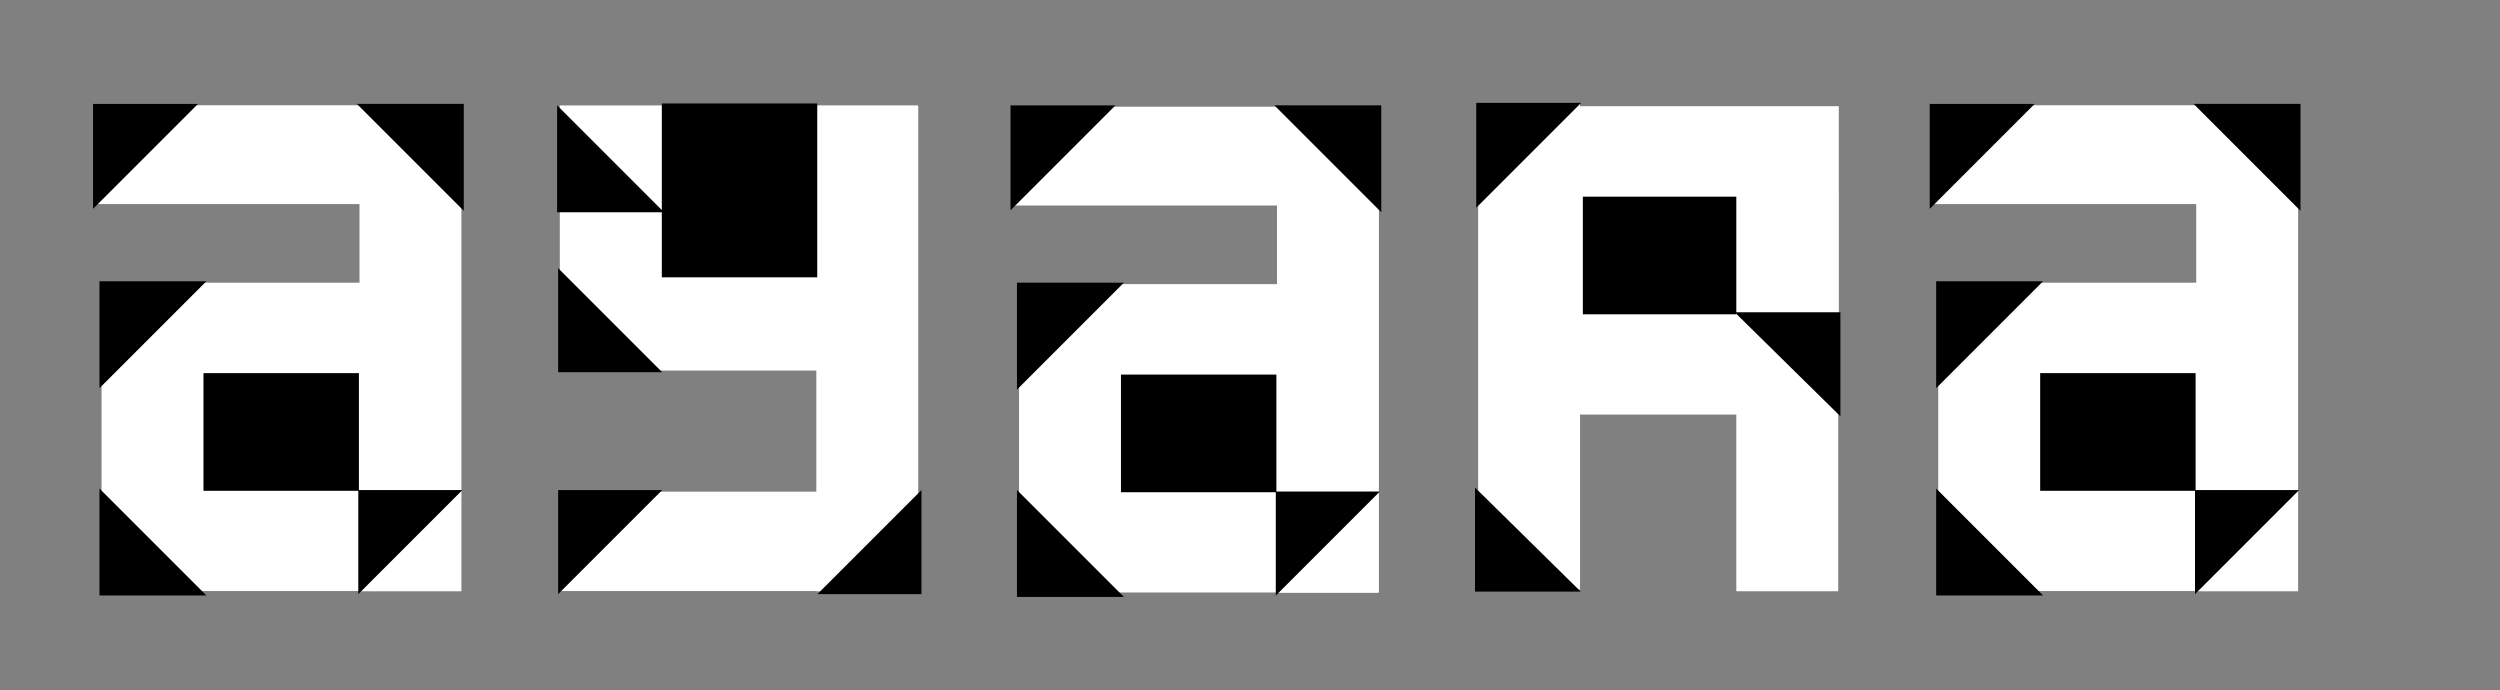 <svg width="1366" height="377" xmlns="http://www.w3.org/2000/svg" stroke="null">
 <rect width="100%" height="100%" fill="#808080" stroke="none"/>
 <title stroke="null">cf logo</title>

 <g id="Layer_1" stroke="null">
  <title stroke="null">Layer 1</title>
  <rect transform="rotate(90 906.891 142.278)" fill="#ffffff" stroke-width="0" x="822.651" y="44.443" width="168.479" height="195.669" id="svg_91" stroke="null"/>
  <rect fill="#ffffff" stroke-width="0" x="52.641" y="57.51" width="199.974" height="54" id="svg_7" stroke="null"/>
  <rect transform="rotate(90 153.319 238.706)" fill="#ffffff" stroke-width="0" x="69.079" y="140.872" width="168.479" height="195.669" id="svg_11" stroke="null"/>
  <path fill="#000000" stroke-width="0" d="m54.351,325.362l0,-58.421l58.421,58.421l-58.421,0z" id="svg_15" stroke="null"/>
  <path transform="rotate(90 83.562 182.888)" fill="#000000" stroke-width="0" d="m54.351,212.098l0,-58.421l58.421,58.421l-58.421,0z" id="svg_18" stroke="null"/>
  <rect transform="rotate(-90 224.28 190.462)" fill="#ffffff" stroke-width="0" x="91.678" y="162.622" width="265.204" height="55.68" id="svg_24" stroke="null"/>
  <path transform="rotate(-180 224.198 85.972)" fill="#000000" stroke-width="0" d="m194.988,115.182l0,-58.421l58.421,58.421l-58.421,0z" id="svg_25" stroke="null"/>
  <path transform="rotate(90 79.491 85.456)" fill="#000000" stroke-width="0" d="m50.839,114.108l0,-57.304l57.304,57.304l-57.304,0z" id="svg_26" stroke="null"/>
  <rect fill="#000000" stroke-width="0" x="111.179" y="203.881" width="84.927" height="64.291" id="svg_23" stroke="null"/>
  <path transform="rotate(90 224.199 296.208)" fill="#000000" stroke-width="0" d="m195.776,324.631l0,-56.846l56.846,56.846l-56.846,0z" id="svg_42" stroke="null"/>
  <rect transform="rotate(90 403.713 295.792)" fill="#ffffff" stroke-width="0" x="376.56" y="197.958" width="54.306" height="195.669" id="svg_64" stroke="null"/>
  <rect transform="rotate(-90 473.886 190.462)" fill="#ffffff" stroke-width="0" x="341.284" y="162.622" width="265.204" height="55.68" id="svg_66" stroke="null"/>
  <rect transform="rotate(90 403.713 130.044)" fill="#ffffff" stroke-width="0" x="331.284" y="32.21" width="144.857" height="195.669" id="svg_67" stroke="null"/>
  <rect fill="#000000" stroke-width="0" x="361.617" y="56.531" width="84.927" height="94.999" id="svg_68" stroke="null"/>
  <rect fill="#ffffff" stroke-width="0" x="553.957" y="58.298" width="199.974" height="54" id="svg_72" stroke="null"/>
  <rect transform="rotate(90 654.634 239.494)" fill="#ffffff" stroke-width="0" x="570.395" y="141.659" width="168.479" height="195.669" id="svg_73" stroke="null"/>
  <path fill="#000000" stroke-width="0" d="m555.667,326.15l0,-58.421l58.421,58.421l-58.421,0z" id="svg_74" stroke="null"/>
  <path transform="rotate(90 584.878 183.675)" fill="#000000" stroke-width="0" d="m555.667,212.885l0,-58.421l58.421,58.421l-58.421,0z" id="svg_75" stroke="null"/>
  <rect transform="rotate(-90 725.595 191.25)" fill="#ffffff" stroke-width="0" x="592.993" y="163.41" width="265.204" height="55.68" id="svg_76" stroke="null"/>
  <path transform="rotate(-180 725.514 86.759)" fill="#000000" stroke-width="0" d="m696.304,115.97l0,-58.421l58.421,58.421l-58.421,0z" id="svg_77" stroke="null"/>
  <path transform="rotate(90 580.806 86.244)" fill="#000000" stroke-width="0" d="m552.155,114.896l0,-57.304l57.304,57.304l-57.304,0z" id="svg_78" stroke="null"/>
  <rect fill="#000000" stroke-width="0" x="612.495" y="204.668" width="84.927" height="64.291" id="svg_79" stroke="null"/>
  <path transform="rotate(90 725.515 296.995)" fill="#000000" stroke-width="0" d="m697.092,325.419l0,-56.846l56.846,56.846l-56.846,0z" id="svg_80" stroke="null"/>
  <path transform="rotate(90 333.389 296.208)" fill="#000000" stroke-width="0" d="m304.966,324.631l0,-56.846l56.846,56.846l-56.846,0z" id="svg_81" stroke="null"/>
  <path fill="#000000" stroke-width="0" d="m304.966,203.371l0,-56.846l56.846,56.846l-56.846,0z" id="svg_82" stroke="null"/>
  <path transform="rotate(-90 475.06 296.208)" fill="#000000" stroke-width="0" d="m446.637,324.631l0,-56.846l56.846,56.846l-56.846,0z" id="svg_85" stroke="null"/>
  <rect transform="rotate(-90 835.493 189.569)" fill="#ffffff" stroke-width="0" x="702.891" y="161.729" width="265.204" height="55.68" id="svg_88" stroke="null"/>
  <rect fill="#000000" stroke-width="0" x="864.869" y="107.452" width="84.927" height="64.291" id="svg_90" stroke="null"/>
  <rect transform="rotate(-90 976.562 214.567)" fill="#ffffff" stroke-width="0" x="868.067" y="186.727" width="216.99" height="55.68" id="svg_95" stroke="null"/>
  <path transform="rotate(-180 976.726 199.055)" fill="#000000" stroke-width="0" d="m947.857,227.478l0,-56.846l57.739,56.846l-57.739,0z" id="svg_97" stroke="null"/>
  <path transform="rotate(90 835.271 84.855)" fill="#000000" stroke-width="0" d="m806.619,113.507l0,-57.304l57.304,57.304l-57.304,0z" id="svg_100" stroke="null"/>
  <rect fill="#ffffff" stroke-width="0" x="1056.213" y="57.51" width="199.974" height="54" id="svg_113" stroke="null"/>
  <rect transform="rotate(90 1156.89 238.706)" fill="#ffffff" stroke-width="0" x="1072.651" y="140.872" width="168.479" height="195.669" id="svg_114" stroke="null"/>
  <path fill="#000000" stroke-width="0" d="m1057.923,325.362l0,-58.421l58.421,58.421l-58.421,0z" id="svg_115" stroke="null"/>
  <path transform="rotate(90 1087.13 182.887)" fill="#000000" stroke-width="0" d="m1057.923,212.098l0,-58.421l58.421,58.421l-58.421,0z" id="svg_116" stroke="null"/>
  <rect transform="rotate(-90 1227.85 190.462)" fill="#ffffff" stroke-width="0" x="1095.249" y="162.622" width="265.204" height="55.68" id="svg_117" stroke="null"/>
  <path transform="rotate(-180 1227.77 85.972)" fill="#000000" stroke-width="0" d="m1198.559,115.182l0,-58.421l58.421,58.421l-58.421,0z" id="svg_118" stroke="null"/>
  <path transform="rotate(90 1083.06 85.456)" fill="#000000" stroke-width="0" d="m1054.41,114.108l0,-57.304l57.304,57.304l-57.304,0z" id="svg_119" stroke="null"/>
  <rect fill="#000000" stroke-width="0" x="1114.75" y="203.881" width="84.927" height="64.291" id="svg_120" stroke="null"/>
  <path transform="rotate(90 1227.77 296.208)" fill="#000000" stroke-width="0" d="m1199.347,324.631l0,-56.846l56.846,56.846l-56.846,0z" id="svg_121" stroke="null"/>
  <path fill="#000000" stroke-width="0" d="m304.394,115.97l0,-58.421l58.421,58.421l-58.421,0z" id="svg_124" stroke="null"/>
  <path fill="#000000" stroke-width="0" d="m805.943,323.234l0,-56.846l57.739,56.846l-57.739,0z" id="svg_129" stroke="null"/>
 </g>
</svg>